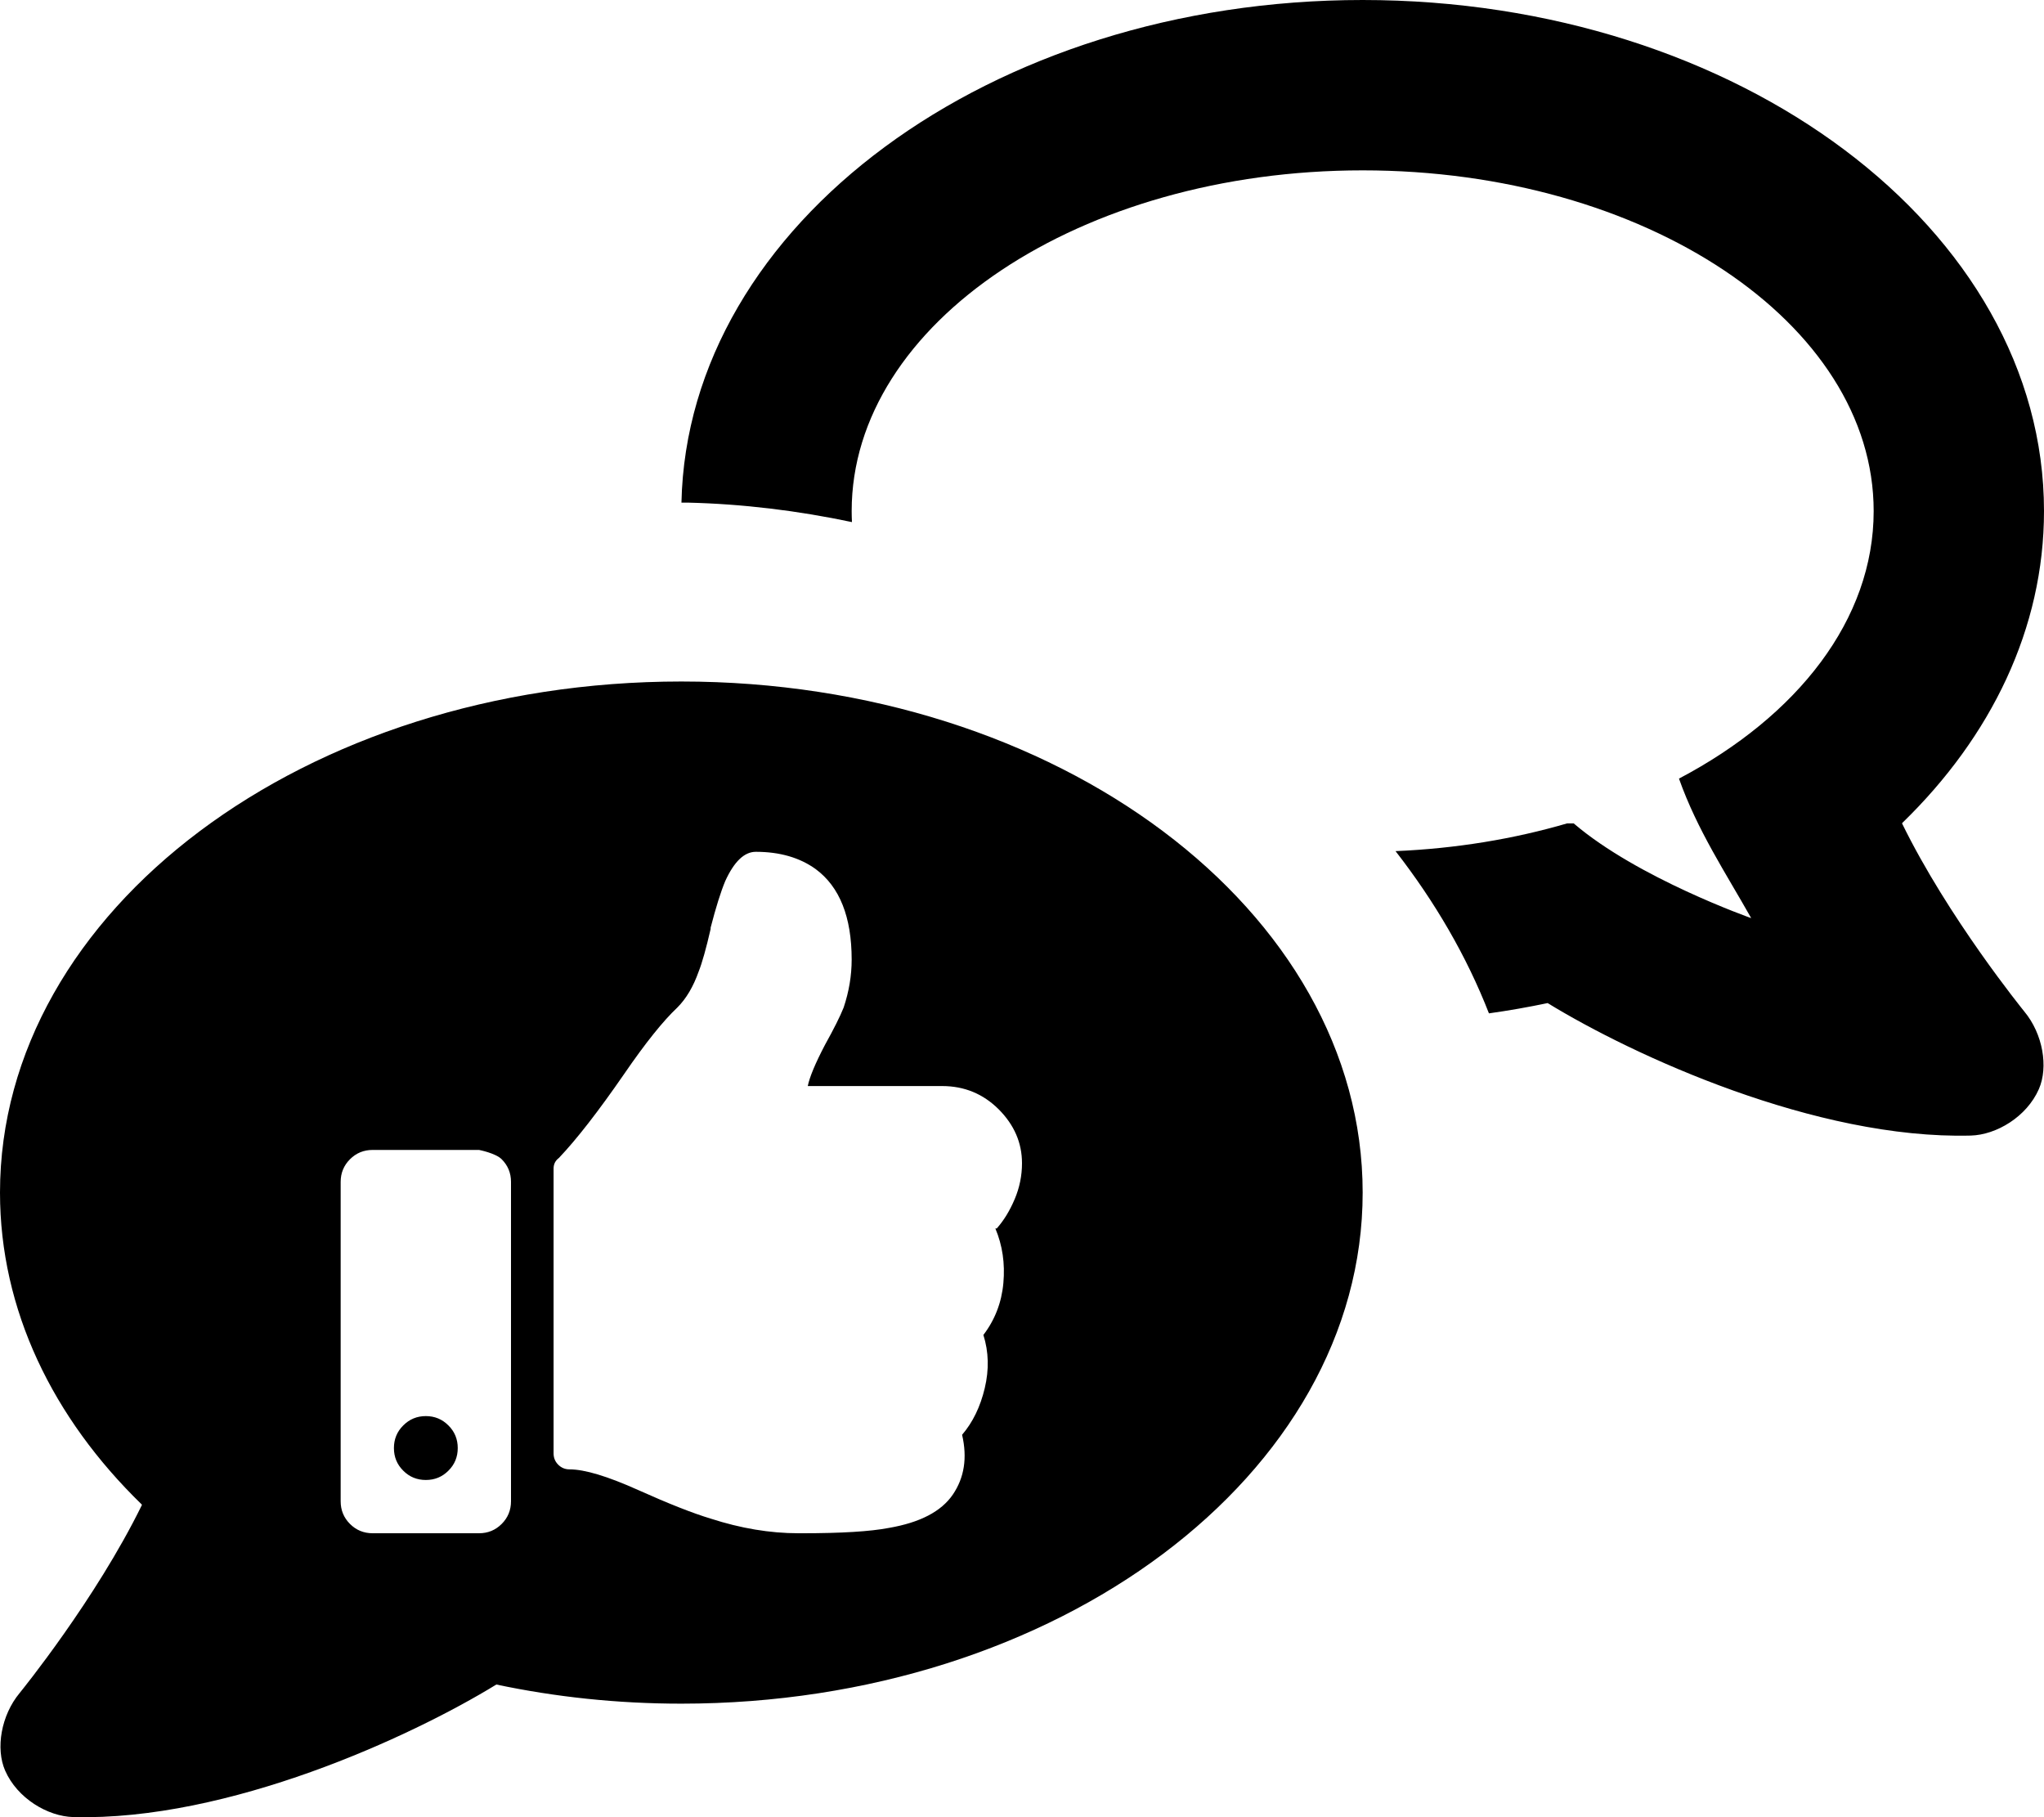 <!-- Generated by IcoMoon.io -->
<svg version="1.1" xmlns="http://www.w3.org/2000/svg" width="36" height="32" viewBox="0 0 36 32">
<title>feedback</title>
<path d="M8.742 29.664c-1.505 0.923-4.722 2.405-7.452 2.334-0.45-0.012-0.985-0.329-1.2-0.819-0.169-0.388-0.072-0.971 0.257-1.367 0.018-0.022 1.339-1.647 2.153-3.311l-0.006-0.010c-1.564-1.52-2.494-3.424-2.494-5.49 0-4.968 5.377-9 12-9s12 4.032 12 9c0 4.967-5.377 9-12 9-1.129 0-2.222-0.118-3.258-0.337zM8.437 20.25h-1.874c-0.157 0-0.29 0.055-0.399 0.164s-0.164 0.242-0.164 0.398v5.625c0 0.157 0.055 0.29 0.164 0.399s0.242 0.164 0.399 0.164h1.874c0.157 0 0.29-0.055 0.399-0.164s0.164-0.242 0.164-0.399v-5.625c0-0.156-0.055-0.289-0.164-0.398s-0.399-0.164-0.399-0.164zM14.227 19.125c0.031-0.156 0.132-0.399 0.304-0.727 0.156-0.281 0.266-0.5 0.328-0.656 0.094-0.281 0.141-0.562 0.141-0.844 0-0.75-0.211-1.281-0.633-1.593-0.281-0.203-0.633-0.305-1.055-0.305-0.203 0-0.382 0.172-0.539 0.516-0.078 0.187-0.164 0.461-0.257 0.82v0.023c-0.079 0.344-0.149 0.594-0.211 0.75-0.094 0.266-0.219 0.477-0.375 0.633-0.25 0.235-0.563 0.625-0.938 1.172-0.453 0.656-0.836 1.149-1.148 1.477-0.063 0.047-0.094 0.109-0.094 0.187v5.016c0 0.078 0.027 0.144 0.082 0.199s0.121 0.082 0.199 0.082c0.266 0 0.668 0.121 1.207 0.363s0.965 0.41 1.278 0.504c0.531 0.172 1.046 0.258 1.546 0.258h0.071c0.687 0 1.195-0.031 1.523-0.094 0.547-0.094 0.922-0.289 1.125-0.586s0.258-0.648 0.164-1.054c0.188-0.219 0.321-0.493 0.399-0.821s0.070-0.64-0.024-0.937c0.203-0.266 0.321-0.571 0.352-0.914 0.031-0.344-0.016-0.664-0.141-0.961h0.024c0.125-0.141 0.23-0.313 0.316-0.516s0.129-0.414 0.129-0.633c0-0.359-0.137-0.675-0.41-0.949-0.274-0.273-0.606-0.41-0.996-0.41h-2.367zM7.5 26.062c0.156 0 0.289-0.054 0.398-0.164 0.11-0.109 0.164-0.242 0.164-0.398s-0.054-0.289-0.164-0.398c-0.109-0.11-0.242-0.165-0.398-0.165s-0.289 0.055-0.398 0.165c-0.11 0.109-0.164 0.242-0.164 0.398s0.054 0.289 0.164 0.398c0.109 0.11 0.242 0.164 0.398 0.164zM12.002 8.851c0.106-4.898 5.441-8.851 11.998-8.851 6.623 0 12 4.033 12 9 0 2.066-0.93 3.971-2.494 5.49l-0.006 0.010c0.814 1.664 2.135 3.289 2.153 3.312 0.329 0.396 0.426 0.979 0.257 1.366-0.215 0.49-0.75 0.807-1.2 0.819-2.73 0.071-5.947-1.41-7.452-2.333-0.339 0.071-0.684 0.132-1.034 0.181-0.393-1.008-0.953-1.967-1.645-2.857 1.068-0.045 2.086-0.215 3.021-0.488h0.117c1.125 0.964 3.126 1.668 3.126 1.668-0.447-0.793-0.949-1.546-1.272-2.457 2.088-1.099 3.429-2.801 3.429-4.711 0-3.311-4.033-6-9-6s-9 2.689-9 6c0 0.065 0.002 0.13 0.005 0.194-0.955-0.202-1.925-0.32-2.893-0.343-0.037 0-0.074 0-0.11 0z"></path>
</svg>
